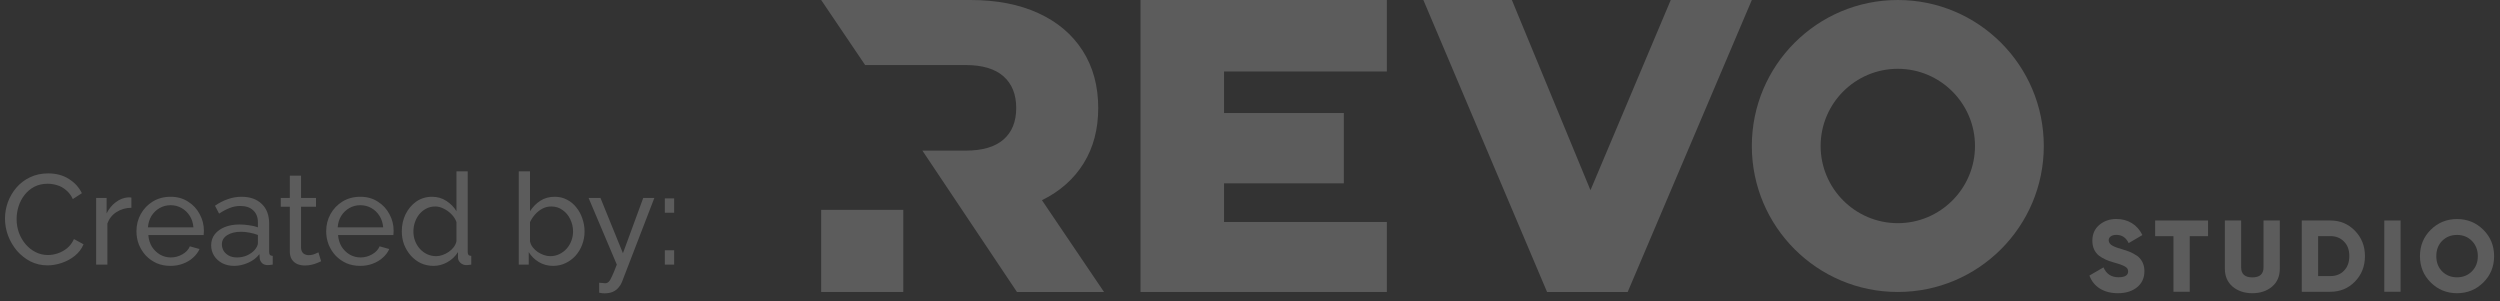 <svg width="274" height="33" viewBox="0 0 274 33" fill="none" xmlns="http://www.w3.org/2000/svg">
<rect x="0" y="0" width="274" height="33" fill="#333333" stroke="none"/>
<path opacity="0.2" d="M0.546 23.96C0.546 23.353 0.649 22.761 0.854 22.182C1.069 21.594 1.377 21.062 1.778 20.586C2.189 20.101 2.688 19.718 3.276 19.438C3.864 19.149 4.531 19.004 5.278 19.004C6.165 19.004 6.925 19.209 7.56 19.62C8.195 20.021 8.666 20.539 8.974 21.174L7.98 21.818C7.784 21.398 7.532 21.067 7.224 20.824C6.925 20.572 6.599 20.395 6.244 20.292C5.899 20.189 5.558 20.138 5.222 20.138C4.671 20.138 4.181 20.25 3.752 20.474C3.332 20.698 2.977 20.997 2.688 21.37C2.399 21.743 2.179 22.163 2.03 22.63C1.89 23.087 1.82 23.549 1.82 24.016C1.82 24.529 1.904 25.024 2.072 25.5C2.249 25.976 2.492 26.396 2.8 26.76C3.108 27.124 3.472 27.413 3.892 27.628C4.312 27.843 4.769 27.95 5.264 27.95C5.609 27.95 5.964 27.889 6.328 27.768C6.692 27.647 7.033 27.46 7.35 27.208C7.667 26.947 7.919 26.611 8.106 26.2L9.156 26.774C8.951 27.269 8.633 27.689 8.204 28.034C7.775 28.379 7.294 28.641 6.762 28.818C6.239 28.995 5.721 29.084 5.208 29.084C4.527 29.084 3.901 28.939 3.332 28.65C2.763 28.351 2.268 27.959 1.848 27.474C1.437 26.979 1.115 26.429 0.882 25.822C0.658 25.206 0.546 24.585 0.546 23.96ZM14.401 22.77C13.785 22.779 13.239 22.938 12.763 23.246C12.296 23.545 11.965 23.96 11.769 24.492V29H10.537V21.692H11.685V23.386C11.937 22.882 12.268 22.476 12.679 22.168C13.099 21.851 13.538 21.673 13.995 21.636C14.088 21.636 14.168 21.636 14.233 21.636C14.298 21.636 14.354 21.641 14.401 21.65V22.77ZM18.679 29.14C18.128 29.14 17.625 29.042 17.167 28.846C16.719 28.641 16.327 28.365 15.991 28.02C15.665 27.665 15.408 27.259 15.221 26.802C15.044 26.345 14.955 25.859 14.955 25.346C14.955 24.655 15.114 24.025 15.431 23.456C15.748 22.887 16.187 22.429 16.747 22.084C17.317 21.739 17.965 21.566 18.693 21.566C19.43 21.566 20.07 21.743 20.611 22.098C21.162 22.443 21.587 22.901 21.885 23.47C22.193 24.03 22.347 24.637 22.347 25.29C22.347 25.383 22.343 25.477 22.333 25.57C22.333 25.654 22.328 25.719 22.319 25.766H16.257C16.294 26.242 16.425 26.667 16.649 27.04C16.883 27.404 17.181 27.693 17.545 27.908C17.909 28.113 18.301 28.216 18.721 28.216C19.169 28.216 19.589 28.104 19.981 27.88C20.383 27.656 20.658 27.362 20.807 26.998L21.871 27.292C21.712 27.647 21.474 27.964 21.157 28.244C20.849 28.524 20.48 28.743 20.051 28.902C19.631 29.061 19.174 29.14 18.679 29.14ZM16.215 24.912H21.199C21.162 24.436 21.026 24.016 20.793 23.652C20.56 23.288 20.261 23.003 19.897 22.798C19.533 22.593 19.132 22.49 18.693 22.49C18.264 22.49 17.867 22.593 17.503 22.798C17.139 23.003 16.84 23.288 16.607 23.652C16.383 24.016 16.253 24.436 16.215 24.912ZM23.143 26.886C23.143 26.419 23.273 26.018 23.535 25.682C23.805 25.337 24.174 25.071 24.641 24.884C25.107 24.697 25.649 24.604 26.265 24.604C26.591 24.604 26.937 24.632 27.301 24.688C27.665 24.735 27.987 24.809 28.267 24.912V24.38C28.267 23.82 28.099 23.381 27.763 23.064C27.427 22.737 26.951 22.574 26.335 22.574C25.933 22.574 25.546 22.649 25.173 22.798C24.809 22.938 24.421 23.143 24.011 23.414L23.563 22.546C24.039 22.219 24.515 21.977 24.991 21.818C25.467 21.65 25.961 21.566 26.475 21.566C27.408 21.566 28.145 21.827 28.687 22.35C29.228 22.863 29.499 23.582 29.499 24.506V27.6C29.499 27.749 29.527 27.861 29.583 27.936C29.648 28.001 29.751 28.039 29.891 28.048V29C29.769 29.019 29.662 29.033 29.569 29.042C29.485 29.051 29.415 29.056 29.359 29.056C29.069 29.056 28.85 28.977 28.701 28.818C28.561 28.659 28.481 28.491 28.463 28.314L28.435 27.852C28.117 28.263 27.702 28.58 27.189 28.804C26.675 29.028 26.167 29.14 25.663 29.14C25.177 29.14 24.743 29.042 24.361 28.846C23.978 28.641 23.679 28.37 23.465 28.034C23.25 27.689 23.143 27.306 23.143 26.886ZM27.903 27.404C28.015 27.273 28.103 27.143 28.169 27.012C28.234 26.872 28.267 26.755 28.267 26.662V25.752C27.977 25.64 27.674 25.556 27.357 25.5C27.039 25.435 26.727 25.402 26.419 25.402C25.793 25.402 25.285 25.528 24.893 25.78C24.51 26.023 24.319 26.359 24.319 26.788C24.319 27.021 24.379 27.25 24.501 27.474C24.631 27.689 24.818 27.866 25.061 28.006C25.313 28.146 25.621 28.216 25.985 28.216C26.367 28.216 26.731 28.141 27.077 27.992C27.422 27.833 27.697 27.637 27.903 27.404ZM35.194 28.636C35.091 28.683 34.951 28.743 34.774 28.818C34.597 28.893 34.391 28.958 34.158 29.014C33.925 29.07 33.677 29.098 33.416 29.098C33.117 29.098 32.842 29.047 32.59 28.944C32.338 28.832 32.137 28.664 31.988 28.44C31.839 28.207 31.764 27.917 31.764 27.572V22.658H30.77V21.692H31.764V19.256H32.996V21.692H34.634V22.658H32.996V27.194C33.015 27.455 33.103 27.651 33.262 27.782C33.421 27.903 33.607 27.964 33.822 27.964C34.065 27.964 34.289 27.922 34.494 27.838C34.699 27.754 34.835 27.693 34.9 27.656L35.194 28.636ZM39.474 29.14C38.923 29.14 38.419 29.042 37.962 28.846C37.514 28.641 37.122 28.365 36.786 28.02C36.459 27.665 36.203 27.259 36.016 26.802C35.839 26.345 35.75 25.859 35.75 25.346C35.75 24.655 35.909 24.025 36.226 23.456C36.543 22.887 36.982 22.429 37.542 22.084C38.111 21.739 38.76 21.566 39.488 21.566C40.225 21.566 40.865 21.743 41.406 22.098C41.957 22.443 42.381 22.901 42.68 23.47C42.988 24.03 43.142 24.637 43.142 25.29C43.142 25.383 43.137 25.477 43.128 25.57C43.128 25.654 43.123 25.719 43.114 25.766H37.052C37.089 26.242 37.22 26.667 37.444 27.04C37.677 27.404 37.976 27.693 38.34 27.908C38.704 28.113 39.096 28.216 39.516 28.216C39.964 28.216 40.384 28.104 40.776 27.88C41.177 27.656 41.453 27.362 41.602 26.998L42.666 27.292C42.507 27.647 42.269 27.964 41.952 28.244C41.644 28.524 41.275 28.743 40.846 28.902C40.426 29.061 39.969 29.14 39.474 29.14ZM37.01 24.912H41.994C41.957 24.436 41.821 24.016 41.588 23.652C41.355 23.288 41.056 23.003 40.692 22.798C40.328 22.593 39.927 22.49 39.488 22.49C39.059 22.49 38.662 22.593 38.298 22.798C37.934 23.003 37.635 23.288 37.402 23.652C37.178 24.016 37.047 24.436 37.01 24.912ZM44.036 25.36C44.036 24.669 44.176 24.039 44.456 23.47C44.745 22.891 45.137 22.429 45.632 22.084C46.136 21.739 46.71 21.566 47.354 21.566C47.942 21.566 48.469 21.72 48.936 22.028C49.402 22.336 49.766 22.709 50.028 23.148V18.78H51.26V27.6C51.26 27.749 51.288 27.861 51.344 27.936C51.409 28.001 51.512 28.039 51.652 28.048V29C51.418 29.037 51.236 29.056 51.106 29.056C50.863 29.056 50.648 28.972 50.462 28.804C50.284 28.636 50.196 28.449 50.196 28.244V27.628C49.906 28.095 49.519 28.463 49.034 28.734C48.548 29.005 48.044 29.14 47.522 29.14C47.018 29.14 46.551 29.042 46.122 28.846C45.702 28.641 45.333 28.361 45.016 28.006C44.708 27.651 44.465 27.25 44.288 26.802C44.12 26.345 44.036 25.864 44.036 25.36ZM50.028 26.438V24.338C49.916 24.021 49.734 23.736 49.482 23.484C49.23 23.223 48.945 23.017 48.628 22.868C48.32 22.709 48.012 22.63 47.704 22.63C47.34 22.63 47.008 22.709 46.71 22.868C46.42 23.017 46.168 23.223 45.954 23.484C45.748 23.736 45.59 24.025 45.478 24.352C45.366 24.679 45.31 25.019 45.31 25.374C45.31 25.738 45.37 26.083 45.492 26.41C45.622 26.737 45.8 27.026 46.024 27.278C46.257 27.53 46.523 27.726 46.822 27.866C47.13 28.006 47.461 28.076 47.816 28.076C48.04 28.076 48.268 28.034 48.502 27.95C48.744 27.866 48.973 27.749 49.188 27.6C49.402 27.451 49.584 27.278 49.734 27.082C49.883 26.877 49.981 26.662 50.028 26.438ZM60.609 29.14C60.04 29.14 59.522 29 59.055 28.72C58.589 28.44 58.22 28.076 57.949 27.628V29H56.857V18.78H58.089V23.148C58.397 22.672 58.775 22.289 59.223 22C59.671 21.711 60.194 21.566 60.791 21.566C61.295 21.566 61.748 21.673 62.149 21.888C62.551 22.093 62.891 22.378 63.171 22.742C63.461 23.097 63.68 23.503 63.829 23.96C63.988 24.408 64.067 24.879 64.067 25.374C64.067 25.887 63.979 26.373 63.801 26.83C63.633 27.278 63.391 27.679 63.073 28.034C62.756 28.379 62.387 28.65 61.967 28.846C61.557 29.042 61.104 29.14 60.609 29.14ZM60.301 28.076C60.665 28.076 61.001 28.001 61.309 27.852C61.617 27.703 61.883 27.502 62.107 27.25C62.331 26.998 62.504 26.709 62.625 26.382C62.747 26.055 62.807 25.719 62.807 25.374C62.807 24.898 62.705 24.45 62.499 24.03C62.303 23.61 62.023 23.274 61.659 23.022C61.305 22.761 60.889 22.63 60.413 22.63C60.068 22.63 59.746 22.709 59.447 22.868C59.149 23.027 58.883 23.237 58.649 23.498C58.425 23.75 58.239 24.03 58.089 24.338V26.452C58.136 26.685 58.234 26.9 58.383 27.096C58.533 27.292 58.715 27.465 58.929 27.614C59.144 27.754 59.368 27.866 59.601 27.95C59.844 28.034 60.077 28.076 60.301 28.076ZM65.67 30.988C65.791 30.997 65.912 31.007 66.034 31.016C66.155 31.035 66.249 31.044 66.314 31.044C66.463 31.044 66.594 30.993 66.706 30.89C66.818 30.787 66.939 30.587 67.07 30.288C67.21 29.999 67.387 29.569 67.602 29L64.508 21.692H65.81L68.274 27.754L70.5 21.692H71.718L68.162 30.918C68.078 31.133 67.952 31.333 67.784 31.52C67.625 31.716 67.42 31.87 67.168 31.982C66.916 32.094 66.612 32.15 66.258 32.15C66.174 32.15 66.085 32.145 65.992 32.136C65.908 32.127 65.8 32.108 65.67 32.08V30.988ZM72.865 23.316V21.748H73.887V23.316H72.865ZM72.865 29V27.432H73.887V29H72.865Z" fill="white"/>
<g opacity="0.2">
<path d="M232.125 32.136C231.344 32.136 230.684 31.964 230.147 31.627C229.609 31.29 229.229 30.817 229 30.2L230.541 29.304C230.856 30.028 231.401 30.387 232.183 30.387C232.892 30.387 233.243 30.172 233.243 29.749C233.243 29.512 233.129 29.333 232.899 29.211C232.663 29.068 232.24 28.917 231.623 28.752C231 28.58 230.469 28.337 230.039 28.014C229.566 27.627 229.323 27.082 229.323 26.373C229.323 25.649 229.581 25.075 230.09 24.645C230.613 24.215 231.229 24 231.946 24C232.584 24 233.15 24.151 233.645 24.452C234.139 24.753 234.526 25.19 234.806 25.763L233.301 26.645C233.014 26.043 232.57 25.742 231.953 25.742C231.695 25.742 231.487 25.799 231.337 25.907C231.186 26.021 231.115 26.157 231.115 26.33C231.115 26.516 231.201 26.681 231.38 26.831C231.573 26.982 231.953 27.14 232.519 27.297L233.243 27.534C233.43 27.591 233.645 27.692 233.889 27.835C234.154 27.971 234.354 28.114 234.491 28.272C234.849 28.659 235.028 29.139 235.028 29.72C235.028 30.458 234.763 31.046 234.225 31.483C233.688 31.921 232.985 32.136 232.125 32.136Z" fill="white"/>
<path d="M236.197 24.165H242.003V25.885H239.996V31.978H238.211V25.885H236.204V24.165H236.197Z" fill="white"/>
<path d="M243.845 29.455V24.165H245.63V29.304C245.63 30.035 246.038 30.401 246.855 30.401C247.672 30.401 248.081 30.035 248.081 29.304V24.165H249.866V29.455C249.866 30.279 249.586 30.931 249.02 31.412C248.447 31.899 247.723 32.136 246.855 32.136C245.988 32.136 245.264 31.892 244.691 31.412C244.131 30.931 243.845 30.279 243.845 29.455Z" fill="white"/>
<path d="M252.274 24.165H255.399C256.475 24.165 257.371 24.538 258.102 25.29C258.833 26.043 259.199 26.968 259.199 28.071C259.199 29.182 258.833 30.114 258.102 30.86C257.378 31.605 256.482 31.978 255.399 31.978H252.274V24.165ZM254.066 30.258H255.407C256.023 30.258 256.525 30.064 256.905 29.663C257.292 29.268 257.485 28.738 257.485 28.064C257.485 27.39 257.292 26.867 256.905 26.48C256.525 26.079 256.023 25.878 255.407 25.878H254.066V30.258Z" fill="white"/>
<path d="M261.32 31.978V24.165H263.105V31.978H261.32Z" fill="white"/>
<path d="M272.172 30.96C271.384 31.741 270.423 32.136 269.291 32.136C268.158 32.136 267.198 31.741 266.409 30.96C265.621 30.179 265.227 29.211 265.227 28.072C265.227 26.932 265.621 25.964 266.409 25.183C267.198 24.402 268.158 24.007 269.291 24.007C270.423 24.007 271.384 24.402 272.172 25.183C272.961 25.964 273.355 26.932 273.355 28.072C273.355 29.211 272.961 30.179 272.172 30.96ZM267.019 28.072C267.019 28.76 267.234 29.312 267.664 29.749C268.094 30.179 268.639 30.394 269.291 30.394C269.936 30.394 270.481 30.179 270.911 29.749C271.348 29.312 271.57 28.753 271.57 28.072C271.57 27.391 271.348 26.839 270.911 26.394C270.481 25.964 269.936 25.749 269.291 25.749C268.639 25.749 268.094 25.964 267.664 26.394C267.234 26.824 267.019 27.383 267.019 28.072Z" fill="white"/>
<path d="M192 0L178.395 32H169.557L156 0H165.702L174.316 20.847L183.114 0H192Z" fill="white"/>
<path d="M114.198 21.943C116.175 20.97 117.7 19.619 118.766 17.899C119.833 16.178 120.366 14.156 120.366 11.839C120.366 9.433 119.799 7.335 118.658 5.553C117.518 3.77 115.899 2.399 113.8 1.44C111.701 0.48 109.225 0 106.377 0H90L94.818 7.129H100.884H102.706H105.837C107.666 7.129 109.049 7.541 109.981 8.363C110.912 9.186 111.377 10.345 111.377 11.839C111.377 13.333 110.912 14.485 109.981 15.294C109.049 16.103 107.673 16.507 105.837 16.507H101.094L111.458 32H121L114.198 21.943Z" fill="white"/>
<path d="M208 7.541C212.662 7.541 216.459 11.338 216.459 16C216.459 20.662 212.662 24.459 208 24.459C203.338 24.459 199.541 20.662 199.541 16C199.541 11.338 203.332 7.541 207.993 7.541L208 7.541ZM208 0C199.164 0 192 7.164 192 16C192 24.836 199.164 32 208 32C216.836 32 224 24.836 224 16C224 7.164 216.836 0 208 0Z" fill="white"/>
<path d="M152 7.835V0H125V2.468V7.835V12.387V21.779V32H152V24.329H134.156V21.779V20.093H147.285V12.387H134.156V7.835H152Z" fill="white"/>
<rect x="90" y="23" width="9" height="9" fill="white"/>
</g>
</svg>
